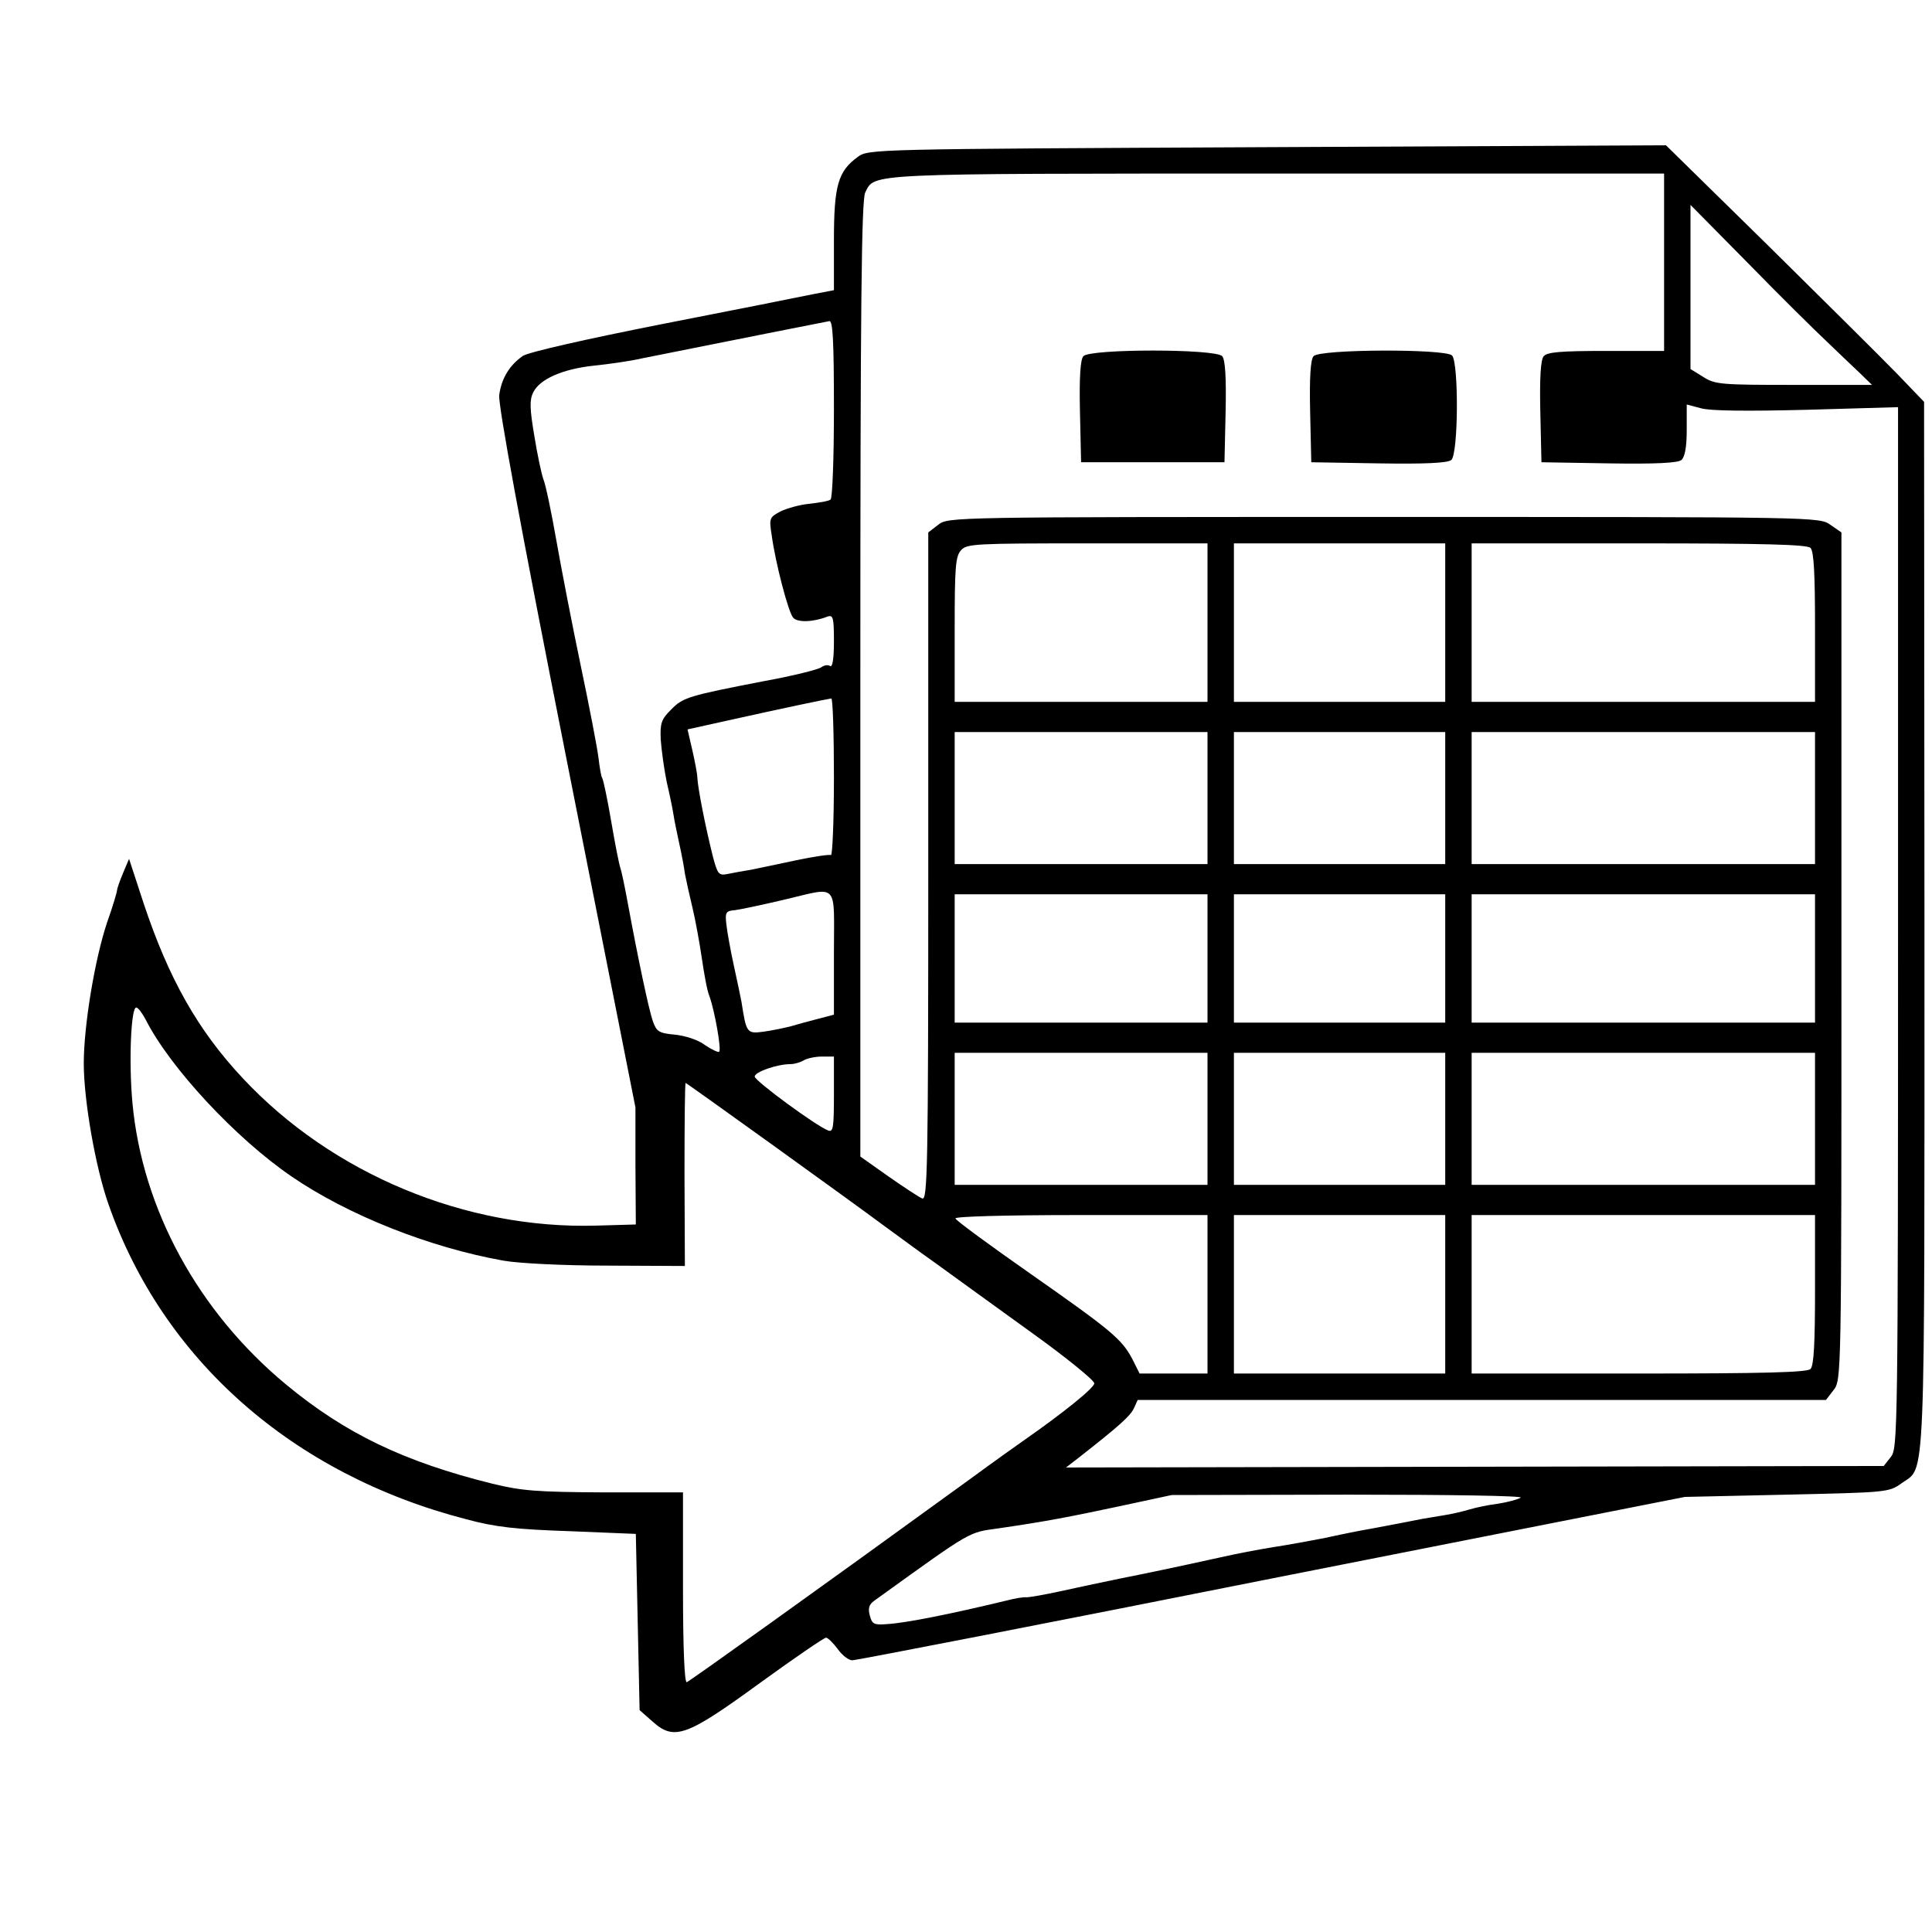 <svg id="i-generate-table" version="1.0" xmlns="http://www.w3.org/2000/svg" viewBox="0 0 512 512">
<path d="M335.8 39c-104.9.5-105.7.5-108.5 2.6-5.2 3.8-6.3 7.5-6.3 22.1v13.2l-5.2 1c-2.9.6-20.9 4.2-39.9 7.9-20.8 4.1-35.7 7.5-37.3 8.5-3.5 2.4-5.7 5.9-6.3 10.4-.3 2.6 5.5 34.2 17.8 96.3l18.3 92.5V309l.1 15.5-10.5.3c-34.6 1-70-13.7-93.7-39.1-11.9-12.7-19.6-26.4-26.2-46.2l-3.9-11.9-1.6 3.8c-.9 2.1-1.6 4.2-1.6 4.6 0 .4-1.1 4.2-2.6 8.4-3.3 9.8-6.2 27.5-6.2 37.4 0 9.8 3.1 27.5 6.5 37.2 14.4 41.3 48.8 71.7 94.8 83.6 7.8 2.1 13 2.7 28 3.2l17 .7.5 23.3.5 23.4 3.4 3c5.8 5.2 9 4 28.5-10.2 9.1-6.6 17-12 17.5-12s1.9 1.4 3.1 3c1.2 1.7 2.9 3 3.9 3 .9 0 51-9.7 111.2-21.7l109.4-21.6 27-.6c26.4-.6 27.1-.6 30.4-3 6.5-4.7 6.1 4.6 6.1-147.8l-.1-138.8-7.2-7.5c-4-4.1-19.4-19.4-34.2-34l-27-26.5-105.7.5zM441 69.5V93h-15.4c-11.9 0-15.6.3-16.5 1.4-.8.9-1.1 5.7-.9 14.7l.3 13.4 17.9.3c12.3.2 18.3-.1 19.2-.9.9-.8 1.4-3.4 1.4-7.9v-6.8l3.8 1c2.4.7 12 .8 28 .4l24.2-.7v137.9c0 134.4-.1 138-1.9 140.3l-1.9 2.4-108.4.2-108.3.2 3.5-2.7c10.6-8.3 13.6-11 14.5-13l1-2.2h182.4l2-2.6c2.1-2.7 2.1-2.9 2.1-115V141.1l-2.9-2c-2.9-2.1-3.2-2.1-118.4-2.1-115.3 0-115.4 0-118.1 2.1l-2.6 2v88.6c0 79.9-.2 88.5-1.6 87.9-.8-.3-4.9-3-8.9-5.8l-7.5-5.3V180c0-99.5.3-127 1.3-129 2.6-5.1-1-5 109-5H441v23.5zm43 20.9c2.9 2.8 6.9 6.6 8.7 8.3l3.4 3.3h-20.7c-19.2 0-20.9-.1-24-2.1l-3.4-2.1V54.3l15.3 15.5c8.3 8.5 17.7 17.8 20.7 20.6zm-263 18c0 13.1-.4 23.7-.9 24-.5.4-3 .8-5.5 1.1-2.5.2-6 1.2-7.7 2-3 1.6-3.1 1.8-2.4 6.3 1 7.4 4.4 20.4 5.7 21.9 1.1 1.3 5.3 1.2 9.1-.3 1.5-.5 1.7.3 1.7 6.6 0 4.7-.4 6.9-1 6.5-.6-.4-1.6-.2-2.3.3-.7.6-7.5 2.3-15.2 3.7-20.1 3.9-21.5 4.3-24.7 7.6-2.5 2.5-2.9 3.5-2.7 7.9.2 2.8.9 7.9 1.6 11.3.8 3.4 1.6 7.3 1.8 8.7.2 1.4.9 4.7 1.5 7.5.6 2.7 1.3 6.3 1.5 8 .3 1.6 1.2 5.7 2 9s1.9 9.4 2.5 13.5c.6 4.1 1.4 8.6 2 10 1.4 3.8 3.2 14.1 2.6 14.7-.2.3-1.9-.5-3.7-1.7-1.8-1.4-5.2-2.5-8-2.8-4.3-.4-4.9-.8-5.9-3.6-1.1-3.2-4-17-6.6-31.1-.8-4.4-1.7-8.7-2-9.5-.3-.8-1.4-6.3-2.4-12.2-1-5.9-2.1-11.1-2.4-11.6-.3-.4-.7-2.9-1-5.4-.3-2.5-2.4-13.5-4.7-24.4-2.3-11-5.2-26-6.5-33.4-1.3-7.4-2.8-14.6-3.4-16-.5-1.4-1.6-6.5-2.4-11.5-1.2-7.1-1.3-9.5-.3-11.5 1.7-3.5 7.7-6.2 16.1-7.1 3.9-.4 9.6-1.2 12.6-1.9 22.4-4.5 48.7-9.7 49.8-9.9.9-.1 1.2 5.2 1.2 23.3zm99 56.6v21h-67v-19.2c0-16.4.2-19.4 1.7-21 1.5-1.7 3.9-1.8 33.5-1.8H320v21zm63 0v21h-56v-42h56v21zm96.8-19.8c.9.9 1.2 6.9 1.2 21V186h-91v-42h44.3c33.1 0 44.6.3 45.5 1.2zM221 206.1c0 11.5-.4 20.8-.8 20.5-.4-.2-4.6.4-9.3 1.4-4.6 1-10 2.1-11.9 2.5-1.9.3-4.7.8-6.1 1.1-2.4.5-2.7.1-3.9-4.3-2.1-8.3-4.1-18.6-4.2-21.3 0-.8-.6-4-1.3-7.1l-1.3-5.6 12.2-2.7c12.1-2.7 24.5-5.3 25.9-5.5.4-.1.7 9.4.7 21zm99 5.4V229h-67v-35h67v17.5zm63 0V229h-56v-35h56v17.5zm98 0V229h-91v-35h91v17.5zm-260 41v16.4l-4.2 1.1c-2.4.6-5.6 1.5-7.3 2-1.6.4-4.9 1.1-7.1 1.4-4.5.6-4.6.4-5.9-7.9-.2-1.1-1.1-5.4-2-9.5-.9-4.1-1.8-9.1-2-11-.4-3.3-.1-3.6 2.3-3.8 1.5-.2 7.2-1.4 12.7-2.7 15-3.5 13.5-5.1 13.5 14zm99 1.5v17h-67v-34h67v17zm63 0v17h-56v-34h56v17zm98 0v17h-91v-34h91v17zM38.6 270.2c6.5 12.8 23.9 31.5 38.7 41.6 14.9 10.2 36.5 18.8 56.2 22.3 4 .7 15.8 1.3 27.5 1.3l20.5.1-.1-24.3c0-13.3.1-24.2.3-24.2.3 0 43.8 31.3 52.8 38 2.8 2 8.8 6.5 13.5 9.8 4.7 3.4 16 11.6 25.3 18.3 9.2 6.6 16.7 12.7 16.7 13.5 0 1.2-8.2 7.8-18.5 15-1.6 1.1-8.2 5.8-14.6 10.5-41.9 30.4-74.1 53.4-74.9 53.7-.6.2-1-8.9-1-25v-25.3h-20.7c-18.1-.1-22-.4-29.8-2.3-23.4-5.8-39-13.3-54.7-26.3-23.3-19.3-38.1-46.5-40.7-74.6-1-10.8-.4-25.3 1-25.3.5 0 1.6 1.5 2.5 3.2zM320 296.5V314h-67v-35h67v17.5zm63 0V314h-56v-35h56v17.5zm98 0V314h-91v-35h91v17.5zm-260-6.4c0 8.7-.2 10-1.5 9.5-3.2-1.2-19.4-13.1-19.5-14.3 0-1.2 5.9-3.3 9.5-3.3 1.1 0 2.7-.5 3.5-1 .8-.5 3-1 4.8-1h3.2v10.1zm99 52.9v21h-18l-1.9-3.8c-2.8-5.3-5.4-7.5-27.1-22.7-10.7-7.5-19.6-14-19.8-14.6-.2-.5 12.5-.9 33.2-.9H320v21zm63 0v21h-56v-42h56v21zm98-1.2c0 14.1-.3 20.1-1.2 21-.9.9-12.4 1.2-45.5 1.2H390v-42h91v19.8zm-78 55.1c-.8.5-3.5 1.2-6 1.6-2.5.3-5.8 1-7.5 1.5-1.6.5-4.6 1.2-6.5 1.5-1.9.3-4.6.8-6 1-4 .8-6.1 1.2-13 2.5-3.6.6-9.4 1.8-13 2.6-3.6.7-9.6 1.8-13.5 2.4-3.8.6-10.1 1.8-14 2.7-13.2 2.9-19 4.1-27 5.7-4.4.9-11.4 2.4-15.5 3.3-4.1.9-8.1 1.6-9 1.6-.8-.1-3.1.3-5 .8-15.3 3.7-26.9 6-31.9 6.3-3.5.3-4 0-4.6-2.3-.5-1.9-.2-2.9 1.2-3.9 26.4-19 24.7-18 33.1-19.2 12.4-1.8 18.6-3 32.2-5.9l13.5-2.9 47-.1c26.6 0 46.3.3 45.5.8z"/><path d="M287.1 94.4c-.8.9-1.1 5.7-.9 14.7l.3 13.4h38l.3-13.4c.2-9-.1-13.8-.9-14.7-1.7-2-35.1-2-36.8 0zM348.1 94.4c-.8.9-1.1 5.7-.9 14.7l.3 13.4 17.9.3c12.3.2 18.3-.1 19.2-.9 1.9-1.5 2-25.9.2-27.7-1.8-1.8-35.2-1.7-36.7.2z"/>
</svg>